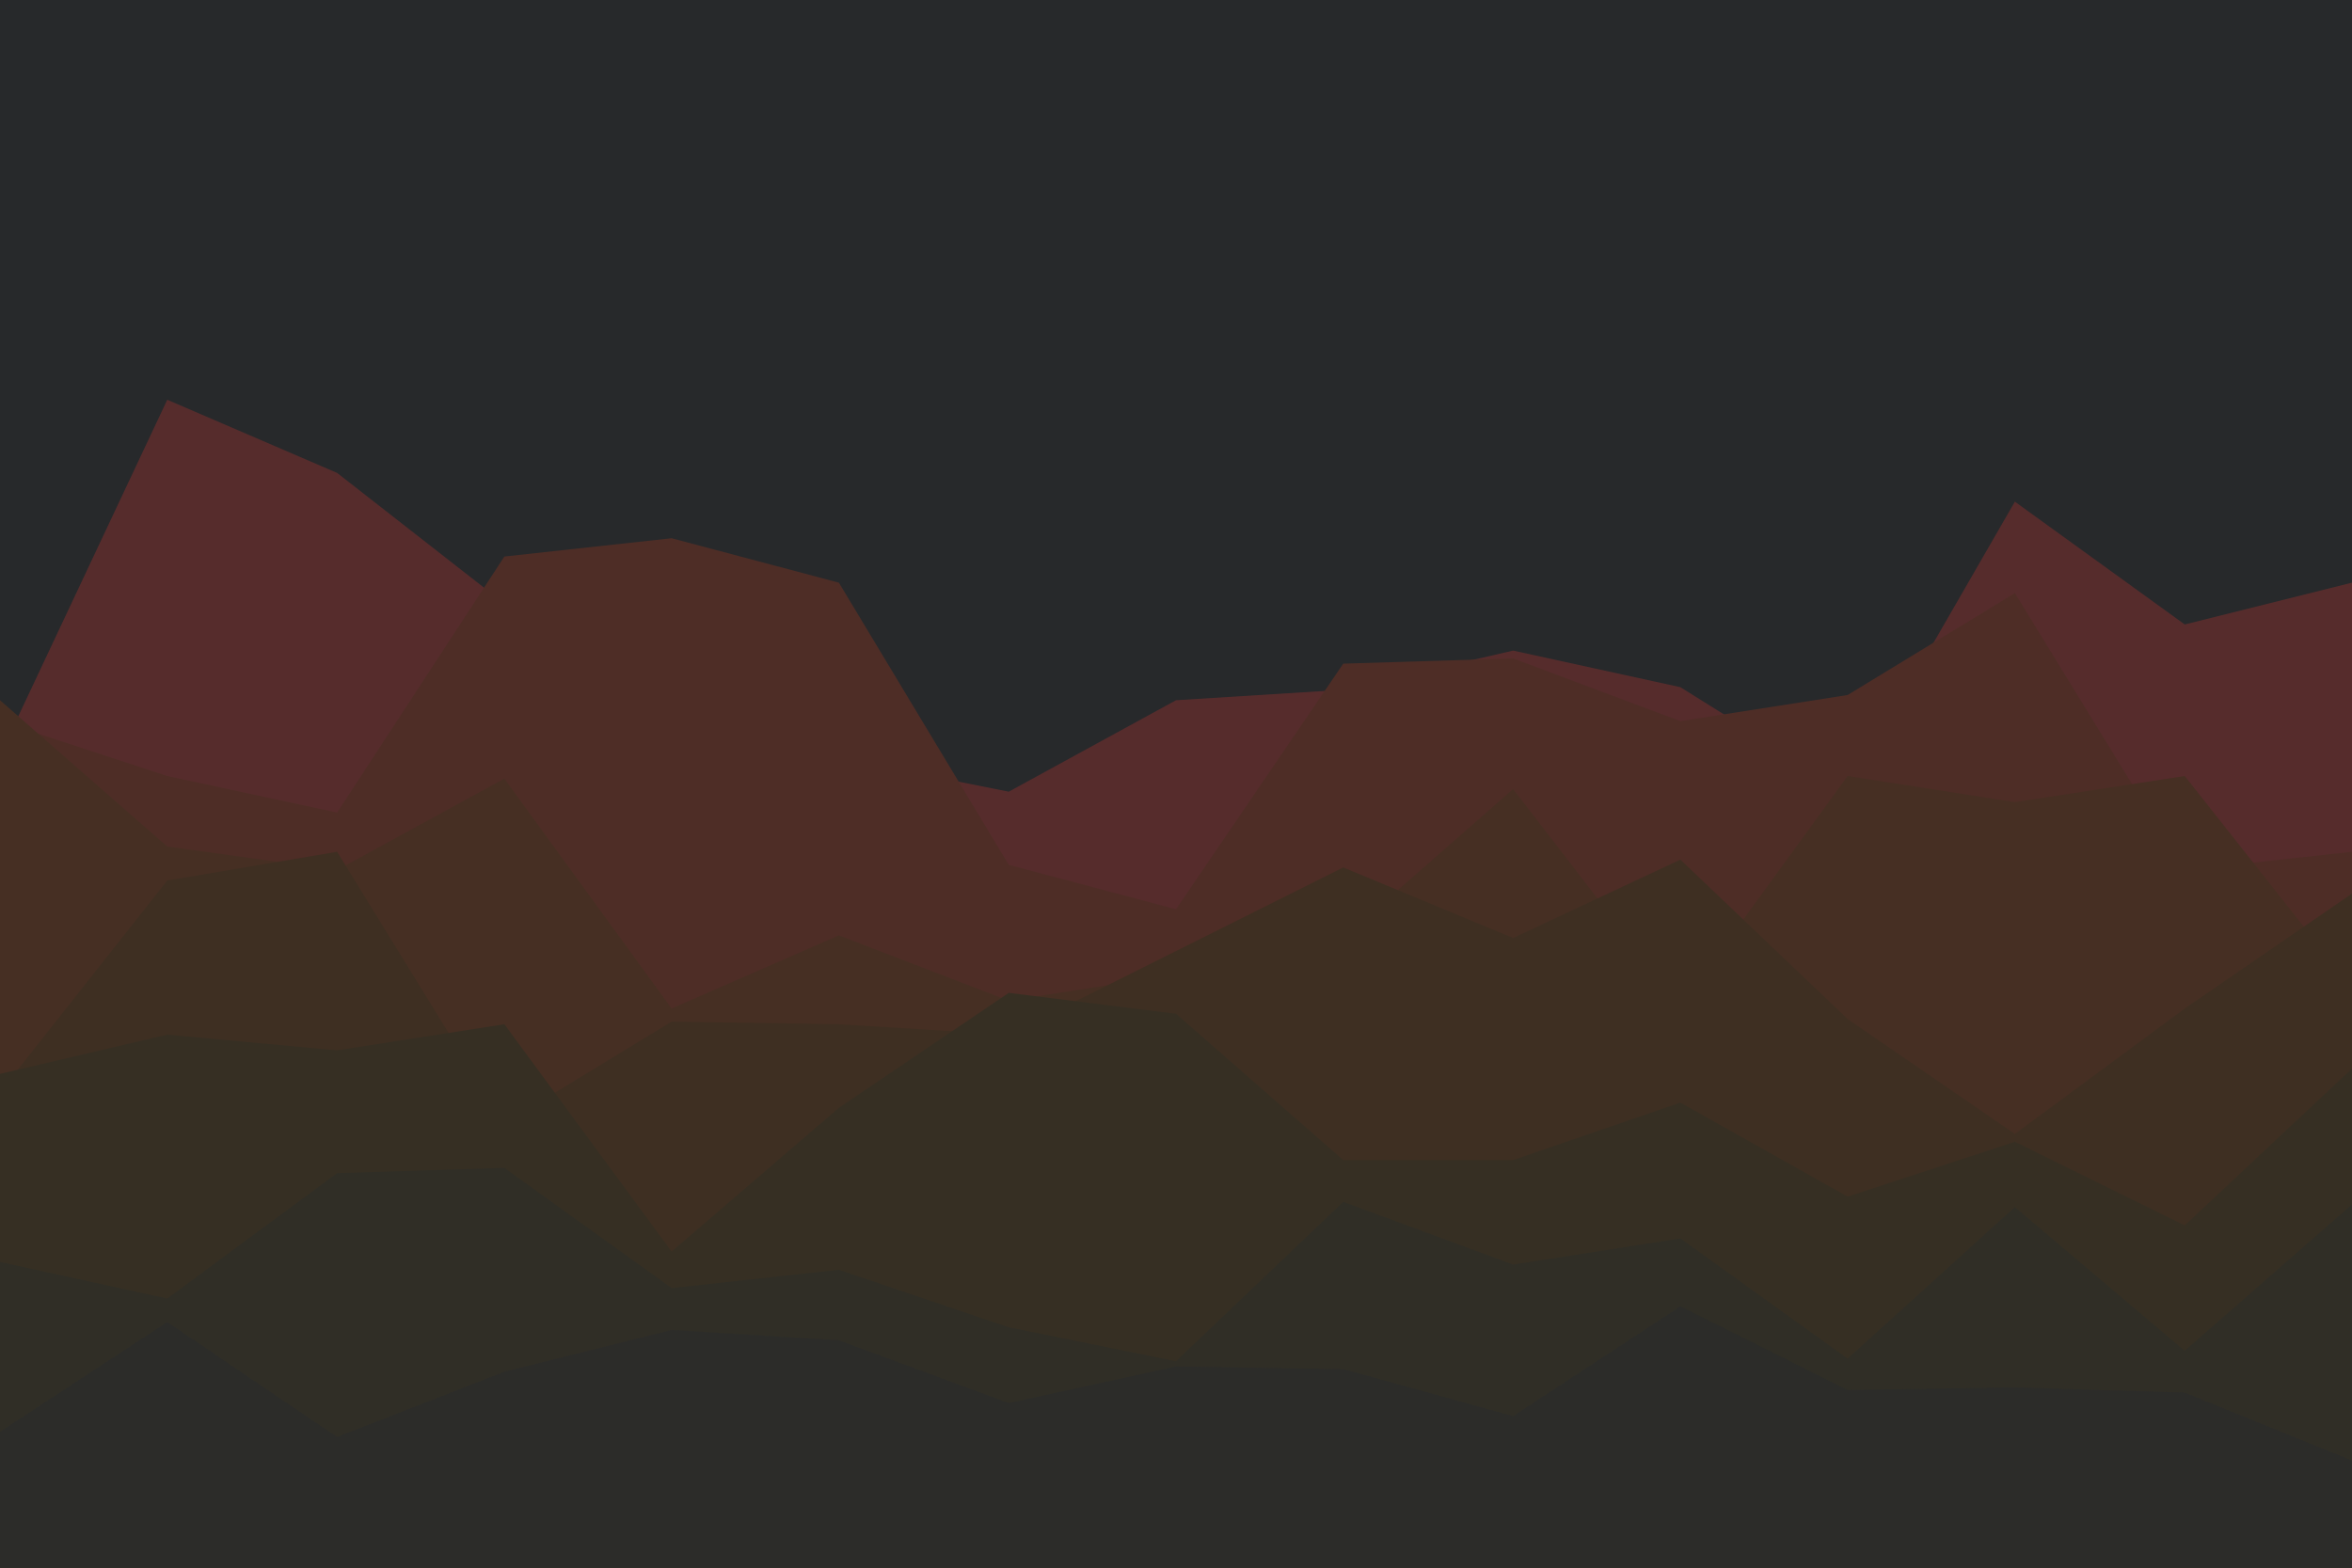 <svg id="visual" viewBox="0 0 900 600" width="900" height="600" xmlns="http://www.w3.org/2000/svg" xmlns:xlink="http://www.w3.org/1999/xlink" version="1.1"><rect x="0" y="0" width="900" height="600" fill="#27292b"></rect><path d="M0 289L64 153L129 181L193 231L257 248L321 290L386 303L450 268L514 264L579 249L643 263L707 303L771 192L836 239L900 223L900 601L836 601L771 601L707 601L643 601L579 601L514 601L450 601L386 601L321 601L257 601L193 601L129 601L64 601L0 601Z" fill="#562c2c"></path><path d="M0 276L64 297L129 311L193 213L257 206L321 223L386 331L450 348L514 254L579 252L643 276L707 266L771 227L836 333L900 326L900 601L836 601L771 601L707 601L643 601L579 601L514 601L450 601L386 601L321 601L257 601L193 601L129 601L64 601L0 601Z" fill="#4e2d26"></path><path d="M0 268L64 324L129 333L193 298L257 386L321 358L386 383L450 373L514 359L579 302L643 385L707 297L771 307L836 297L900 378L900 601L836 601L771 601L707 601L643 601L579 601L514 601L450 601L386 601L321 601L257 601L193 601L129 601L64 601L0 601Z" fill="#462f23"></path><path d="M0 418L64 337L129 326L193 430L257 391L321 392L386 396L450 364L514 332L579 359L643 329L707 390L771 434L836 386L900 342L900 601L836 601L771 601L707 601L643 601L579 601L514 601L450 601L386 601L321 601L257 601L193 601L129 601L64 601L0 601Z" fill="#3e2f22"></path><path d="M0 411L64 396L129 402L193 392L257 479L321 424L386 380L450 388L514 444L579 444L643 422L707 458L771 437L836 469L900 409L900 601L836 601L771 601L707 601L643 601L579 601L514 601L450 601L386 601L321 601L257 601L193 601L129 601L64 601L0 601Z" fill="#362f23"></path><path d="M0 483L64 497L129 449L193 447L257 493L321 486L386 508L450 521L514 460L579 484L643 474L707 520L771 462L836 517L900 461L900 601L836 601L771 601L707 601L643 601L579 601L514 601L450 601L386 601L321 601L257 601L193 601L129 601L64 601L0 601Z" fill="#302e26"></path><path d="M0 548L64 506L129 550L193 525L257 509L321 513L386 537L450 523L514 524L579 542L643 500L707 532L771 531L836 533L900 559L900 601L836 601L771 601L707 601L643 601L579 601L514 601L450 601L386 601L321 601L257 601L193 601L129 601L64 601L0 601Z" fill="#2c2c29"></path></svg>